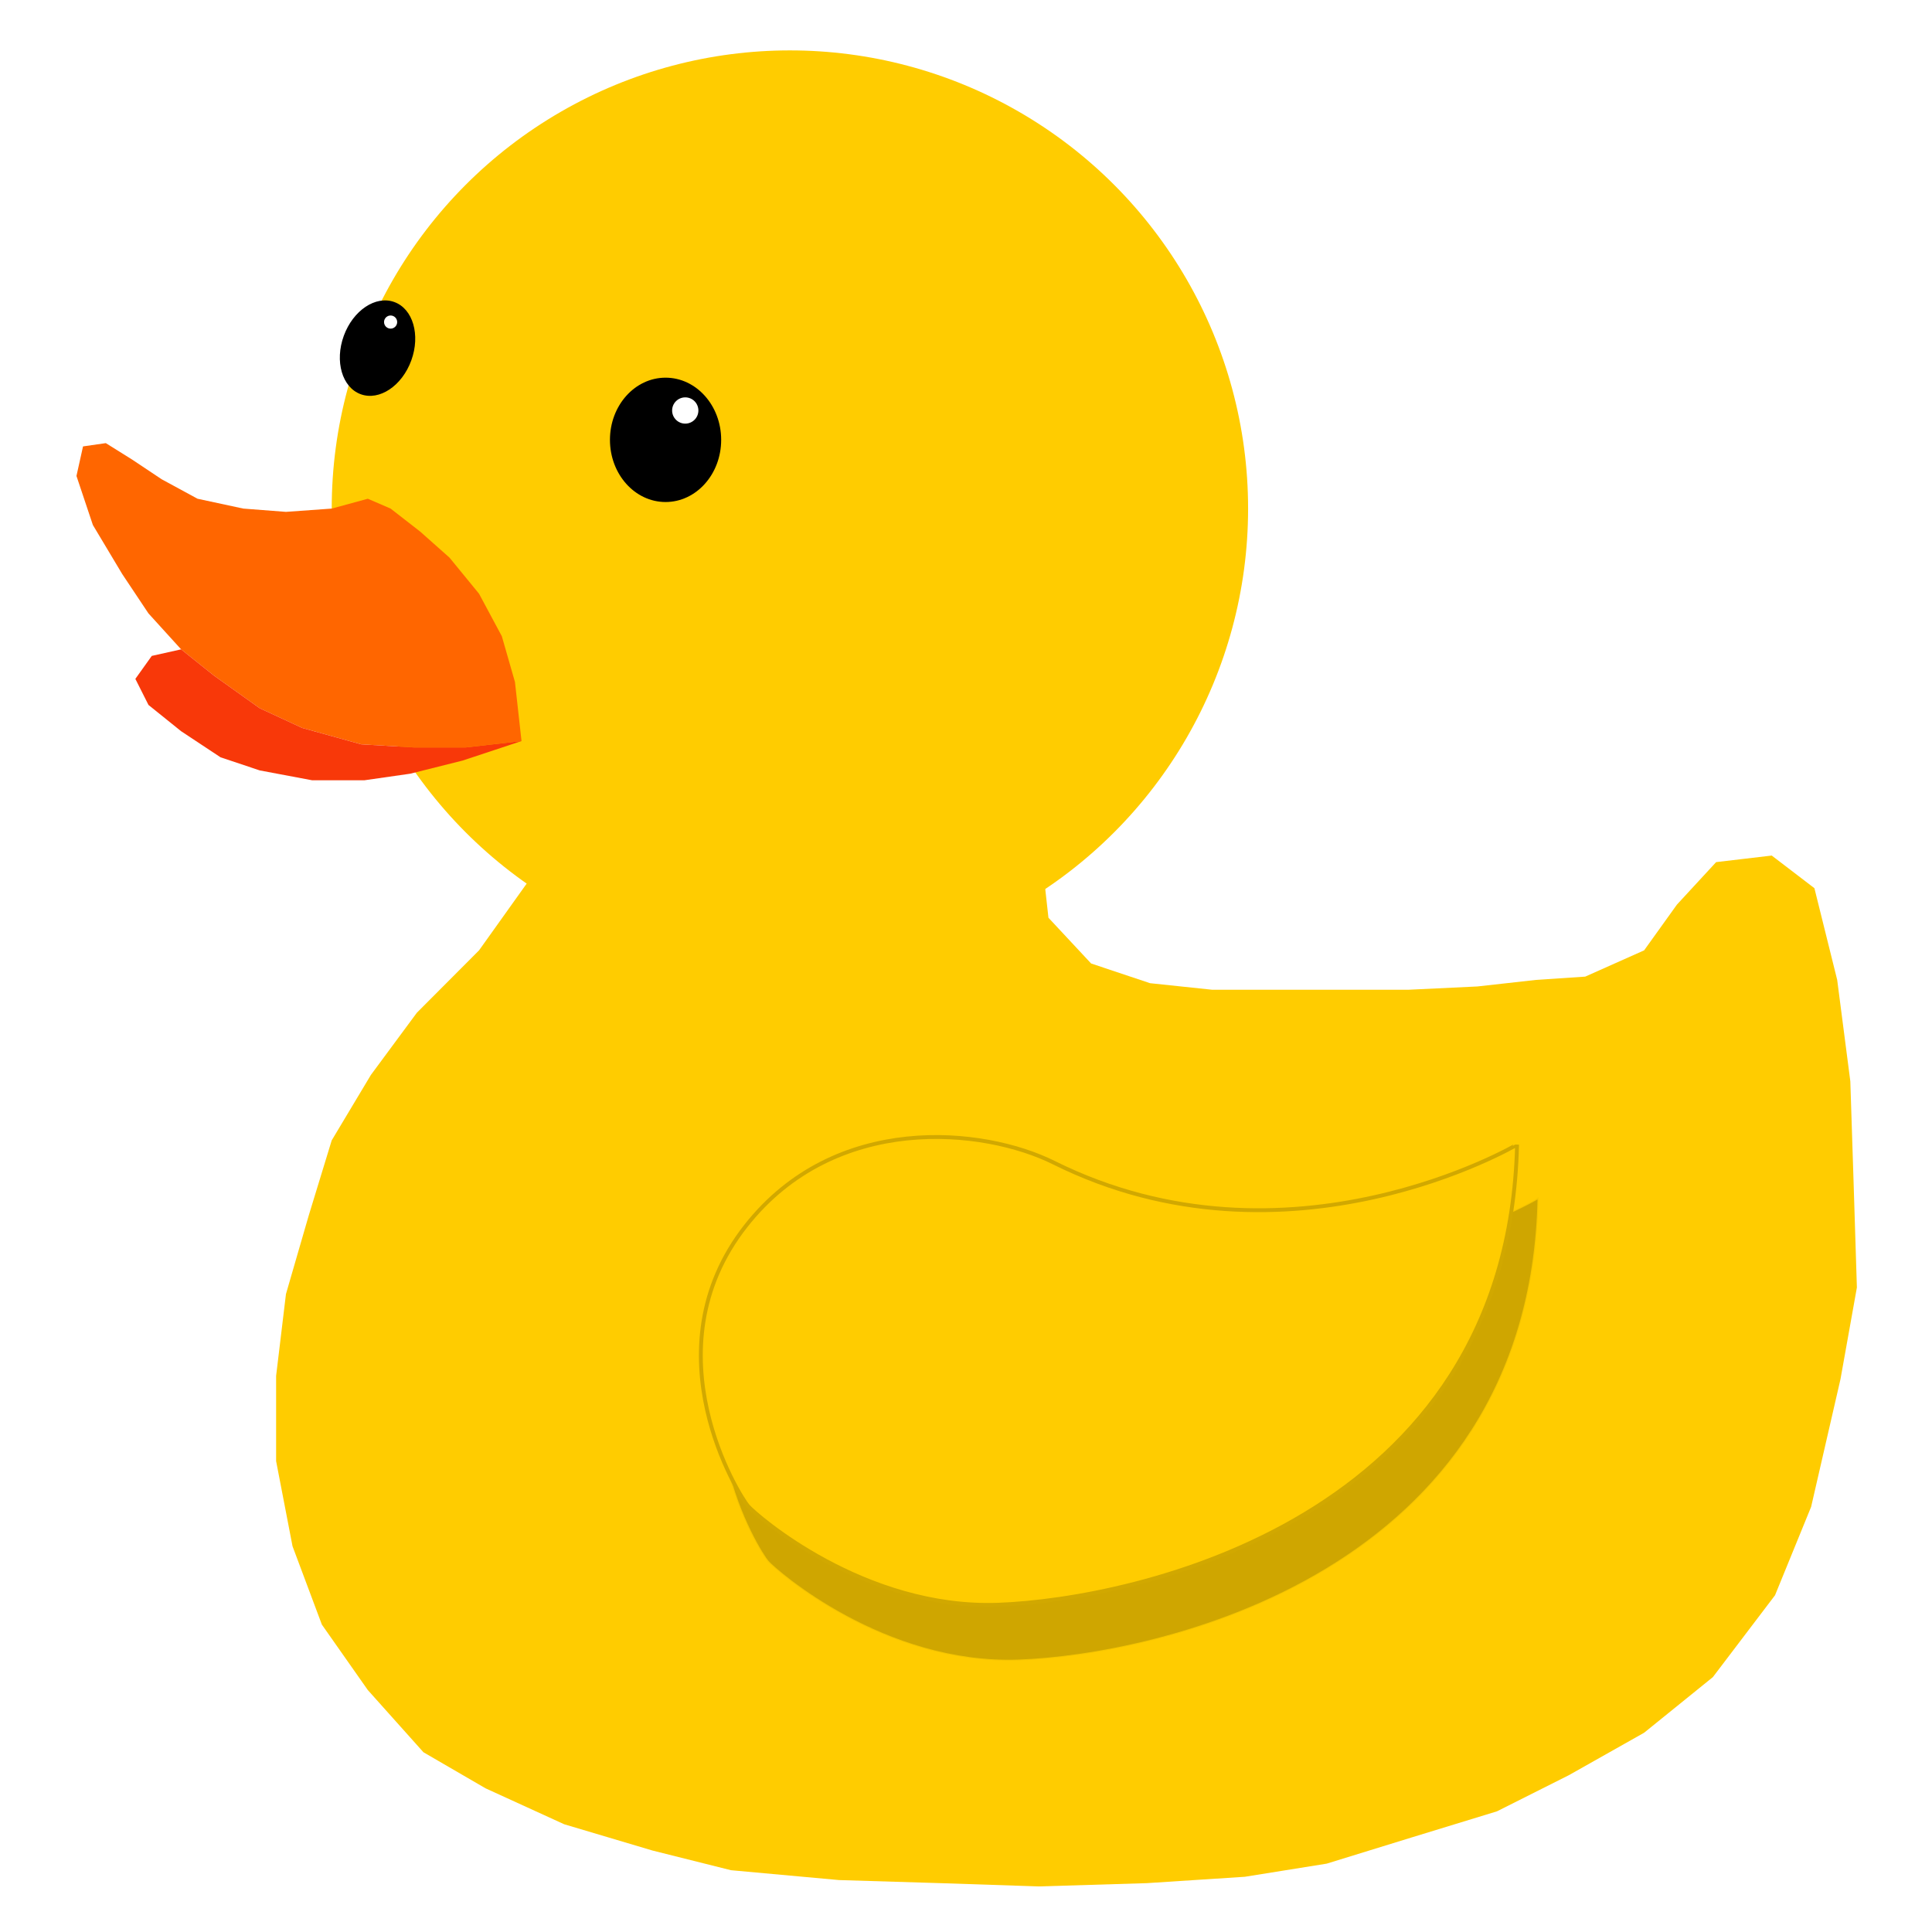 <?xml version="1.0" encoding="utf-8"?>
<!-- Generator: Adobe Illustrator 23.1.1, SVG Export Plug-In . SVG Version: 6.00 Build 0)  -->
<svg version="1.1" id="Layer_1" xmlns="http://www.w3.org/2000/svg" xmlns:xlink="http://www.w3.org/1999/xlink" x="0px" y="0px"
	 viewBox="0 0 1000.6 1000.6" style="enable-background:new 0 0 1000.6 1000.6;" xml:space="preserve">
<style type="text/css">
	.st0{fill:#FFCC00;}
	.st1{display:none;filter:url(#wing-shadow);}
	.st2{display:inline;fill:#FFCC00;}
	.st3{fill:#FFFFFF;}
	.st4{fill:#FF6600;}
	.st5{fill:#F83809;}
	.st6{opacity:0.19;stroke:#D1A800;stroke-miterlimit:10;}
	.st7{fill:#FFCC00;stroke:#D1A800;stroke-width:2;stroke-miterlimit:10;}
</style>
<filter  height="200%" id="wing-shadow" width="200%" x="-50%" y="-50%">
	<feOffset  dx="0" dy="0" in="SourceGraphic" result="offOut"></feOffset>
	<feColorMatrix  in="offOut" result="matrixOut" type="matrix" values="0.5 0 0 0 0 0 0.5 0 0 0 0 0 0.5 0 0 0 0 0 1 0">
		</feColorMatrix>
	<feGaussianBlur  in="matrixOut" result="blurOut" stdDeviation="10"></feGaussianBlur>
	<feBlend  in="SourceGraphic" in2="blurOut" mode="normal"></feBlend>
</filter>
<circle class="st0" cx="409.1" cy="263.4" r="237.3"/>
<polygon class="st0" points="273.5,419.4 273.5,456.6 248.1,492.2 215.9,524.5 192.1,556.7 171.8,590.6 159.9,629.5 148.1,670.2 
	143,712.6 143,756.7 151.5,800.8 166.7,841.4 190.5,875.3 219.3,907.5 251.5,926.2 292.2,944.8 337.9,958.4 378.6,968.6 
	434.5,973.7 487.1,975.3 537.9,977 593.9,975.3 644.7,972 687.1,965.2 731.2,951.6 775.3,938.1 812.5,919.4 851.5,897.4 
	887.1,868.6 919.3,826.2 938,780.4 953.2,714.3 961.7,666.8 960,612.6 958.3,560 951.5,507.5 939.7,460 917.6,443.1 888.8,446.5 
	868.5,468.5 851.5,492.2 821,505.8 795.6,507.5 765.1,510.9 729.5,512.6 693.9,512.6 656.6,512.6 627.8,512.6 595.6,509.2 
	565.1,499 543,475.3 539.6,444.8 539.6,426.1 "/>
<g class="st1">
	<polygon class="st2" points="487.8,524.2 489,528.2 491.2,530.7 494.2,532.7 498,534 502.5,534.5 506.8,534 511.3,533 515,531.3 
		518.3,529.7 521,528 523.8,525.3 526.2,522.5 528,519.5 529.5,515.8 529.8,512.7 530.2,510.2 528.7,510.2 526.2,511.8 523.2,512.8 
		519.3,513.8 516.7,514.3 513.2,514.3 509.8,513.3 506.5,511.3 504,510.5 501.3,509.7 498.5,510 495,510.5 492.8,511.7 490.5,513.5 
		488.7,516.8 487.5,519.5 487.3,522 	"/>
</g>
<ellipse cx="344.7" cy="227.8" rx="28.8" ry="32.2"/>
<circle class="st3" cx="354.9" cy="212.6" r="6.8"/>
<ellipse transform="matrix(0.342 -0.94 0.94 0.342 -40.814 302.409)" cx="195.5" cy="180.3" rx="25.4" ry="18.6"/>
<circle class="st3" cx="202.3" cy="166.8" r="3.4"/>
<polygon class="st4" points="93.8,336.3 110.8,349.9 134.5,366.8 156.5,377 187.1,385.5 214.2,387.1 241.3,387.1 270.1,383.8 
	266.7,353.2 259.9,329.5 248.1,307.5 232.8,288.8 217.6,275.3 202.3,263.4 190.5,258.3 171.8,263.4 148.1,265.1 126,263.4 
	102.3,258.3 83.7,248.2 68.4,238 54.8,229.5 43,231.2 39.6,246.5 48.1,271.9 63.3,297.3 76.9,317.7 "/>
<polygon class="st5" points="270.1,383.8 241.3,387.1 214.2,387.1 187.1,385.5 156.5,377 134.5,366.8 110.8,349.9 93.8,336.3 
	78.6,339.7 70.1,351.6 76.9,365.1 93.8,378.7 114.2,392.2 134.5,399 161.6,404.1 188.8,404.1 212.5,400.7 239.6,393.9 "/>
<path id="wing_shadow" class="st6" d="M556.5,630.6c-36.5-18.1-113.3-26.1-159.6,32.7c-51,64.9-3.1,140.3,1.1,145.1
	c4.2,4.8,59.9,53.7,129.7,51.1c69.8-2.5,264.1-43.4,268.6-238.3C796.2,621.3,677.7,690.9,556.5,630.6z"/>
<path class="st7" d="M545.9,602.2C509.4,584,432.6,576,386.3,634.9c-51,64.9-3.1,140.3,1.1,145.1c4.2,4.8,59.9,53.7,129.7,51.1
	s264.1-43.4,268.6-238.3C785.7,592.9,667.1,662.5,545.9,602.2z"/>
</svg>
